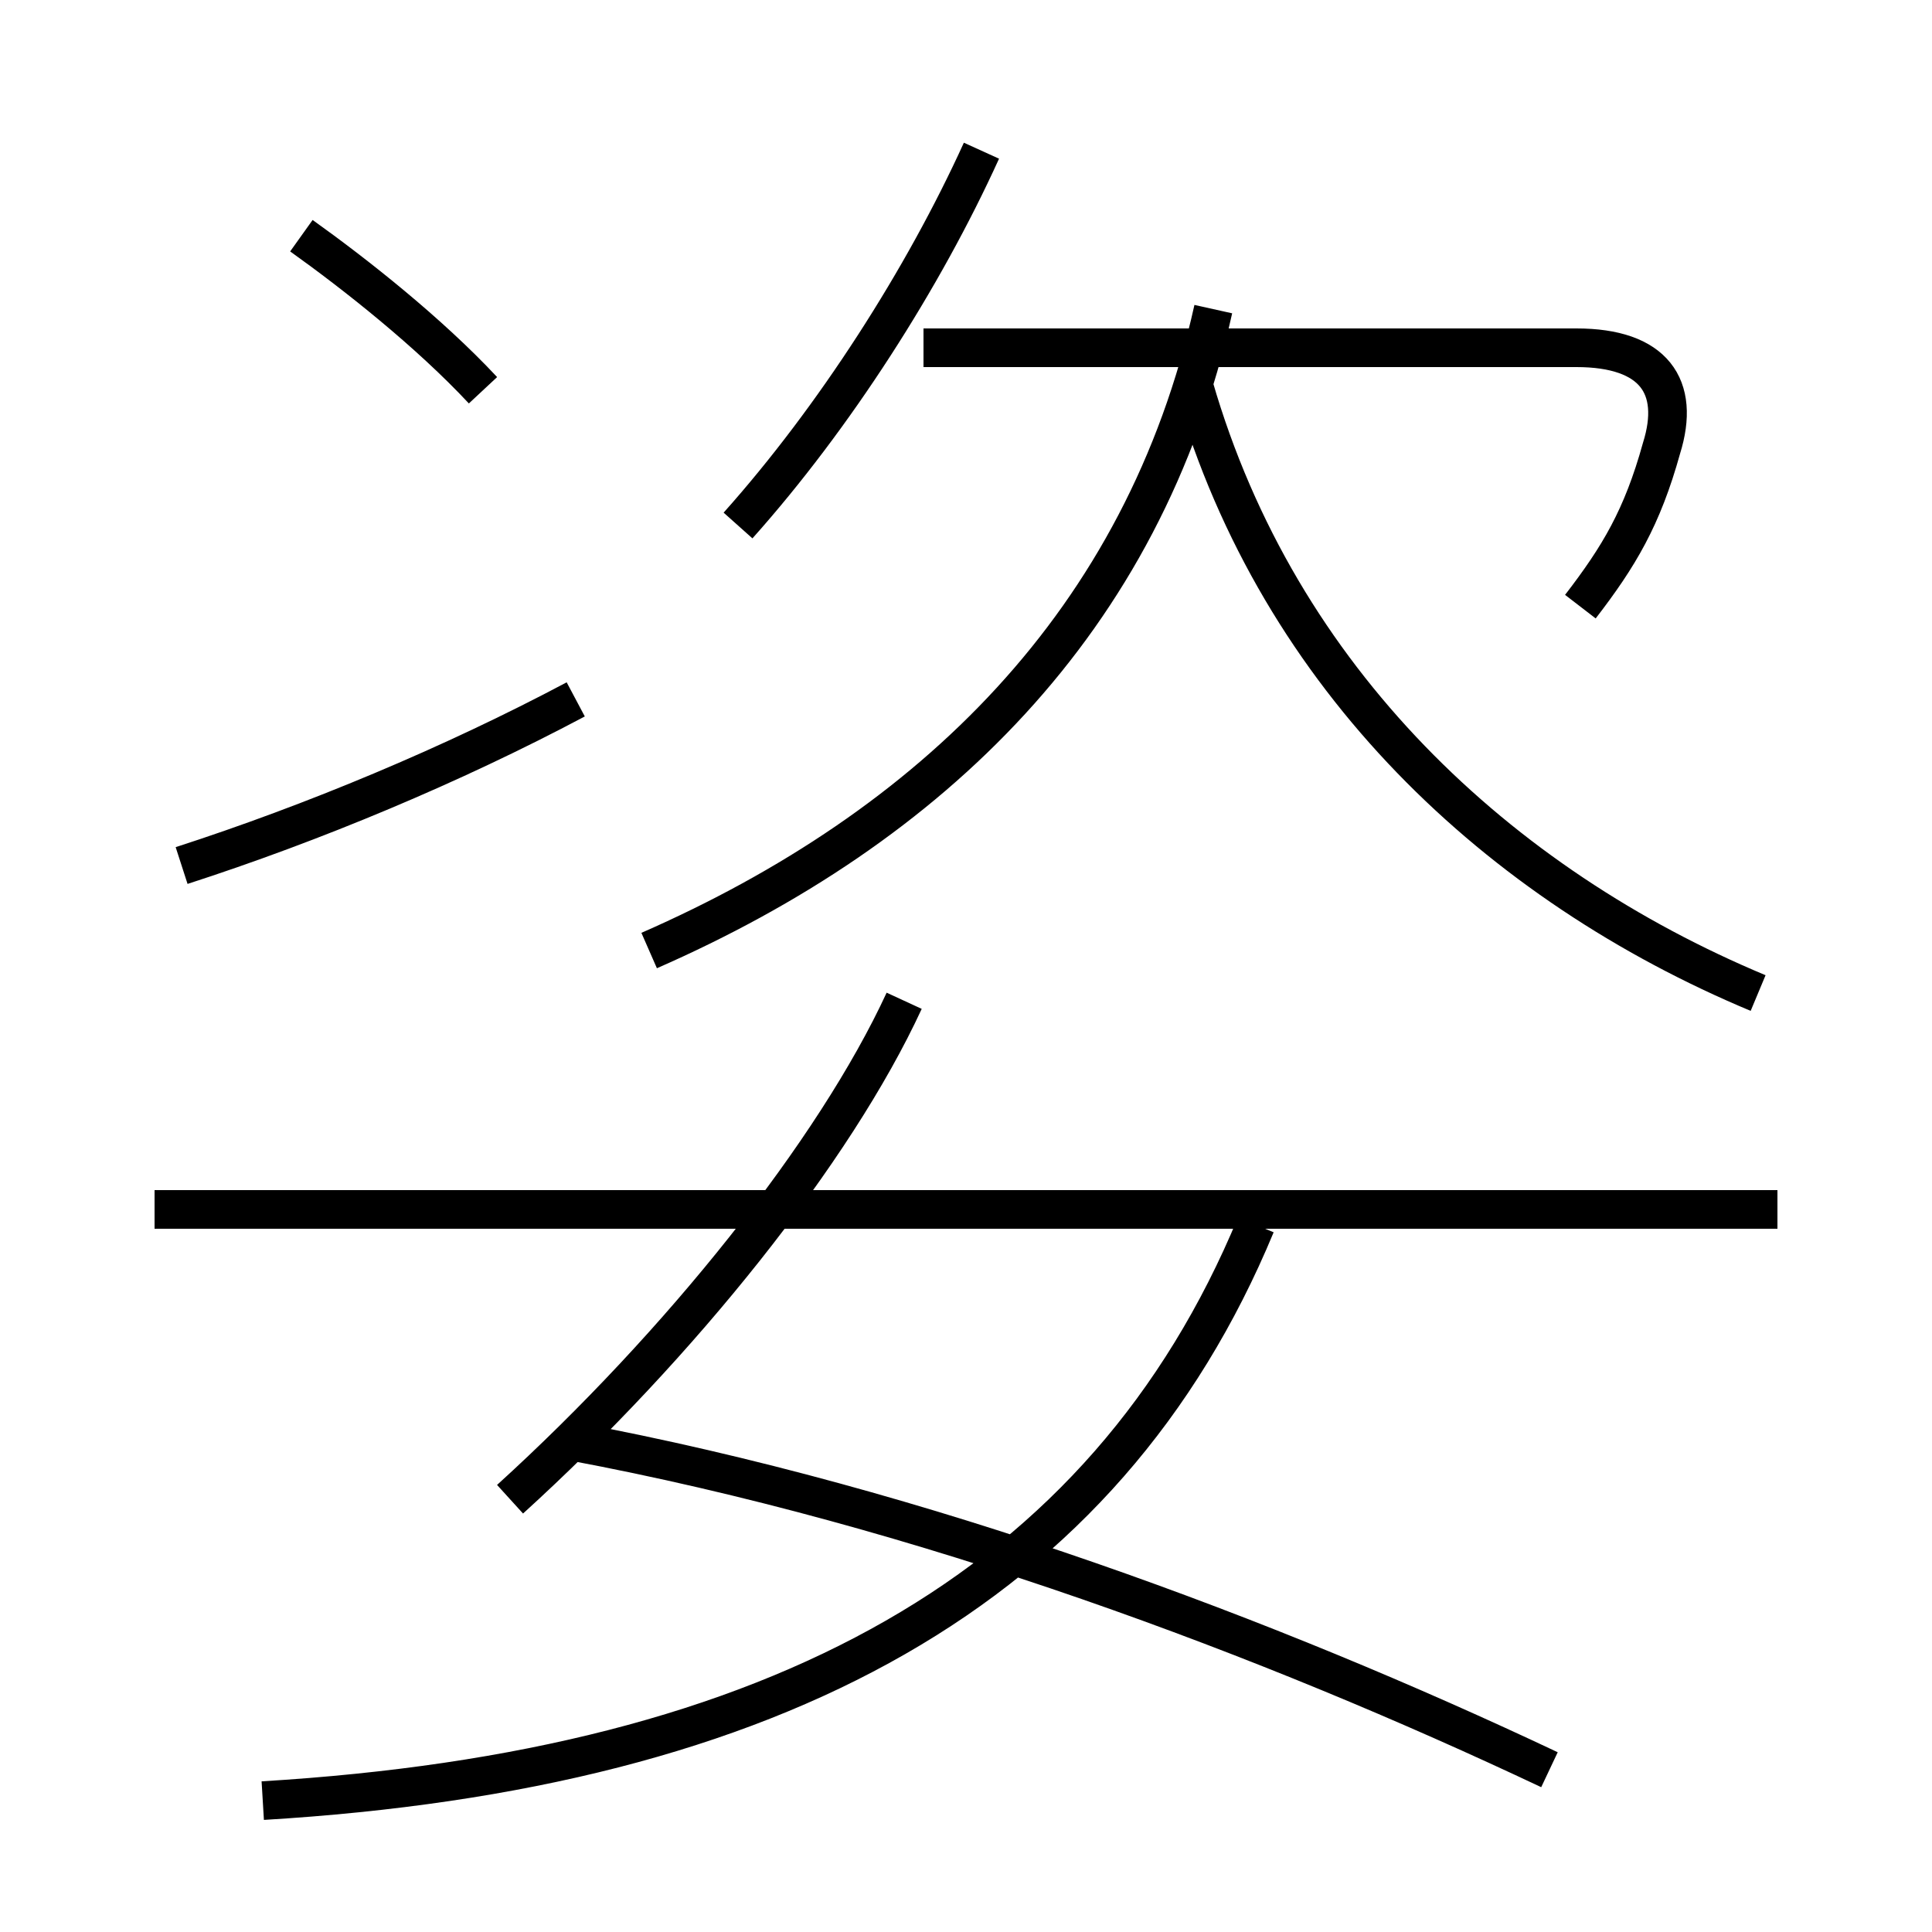 <?xml version='1.0' encoding='utf8'?>
<svg viewBox="0.0 -6.0 50.0 50.0" version="1.1" xmlns="http://www.w3.org/2000/svg">
<rect x="0.0" y="-6.0" width="50.0" height="50.0" fill="#808080" stroke="none"/>
<rect x="-1000" y="-1000" width="2000" height="2000" stroke="white" fill="white"/>
<g style="fill:white;stroke:#000000;  stroke-width:1">
<path d="M 6.8 2.6 C 20.1 1.8 28.6 -2.9 32.5 -12.3 M 13.2 -5.2 C 17.6 -9.2 21.6 -14.2 23.4 -18.1 M 40.1 1.8 C 32.9 -1.6 23.9 -5.0 14.8 -6.7 M 4.7 -21.6 C 8.1 -22.7 11.7 -24.2 14.9 -25.9 M 46.0 -12.7 L 4.0 -12.7 M 12.5 -33.9 C 11.1 -35.4 9.2 -36.9 7.8 -37.9 M 16.8 -19.4 C 24.1 -22.6 29.6 -27.9 31.4 -36.0 M 19.1 -30.4 C 21.6 -33.2 23.9 -36.8 25.4 -40.1 M 45.5 -18.3 C 38.8 -21.1 33.1 -26.4 30.9 -34.0 M 40.9 -28.3 C 41.9 -29.6 42.5 -30.6 43.0 -32.4 C 43.5 -34.0 42.8 -35.0 40.8 -35.0 L 23.9 -35.0" transform="translate(0.0 38.0)" />
</g>
</svg>